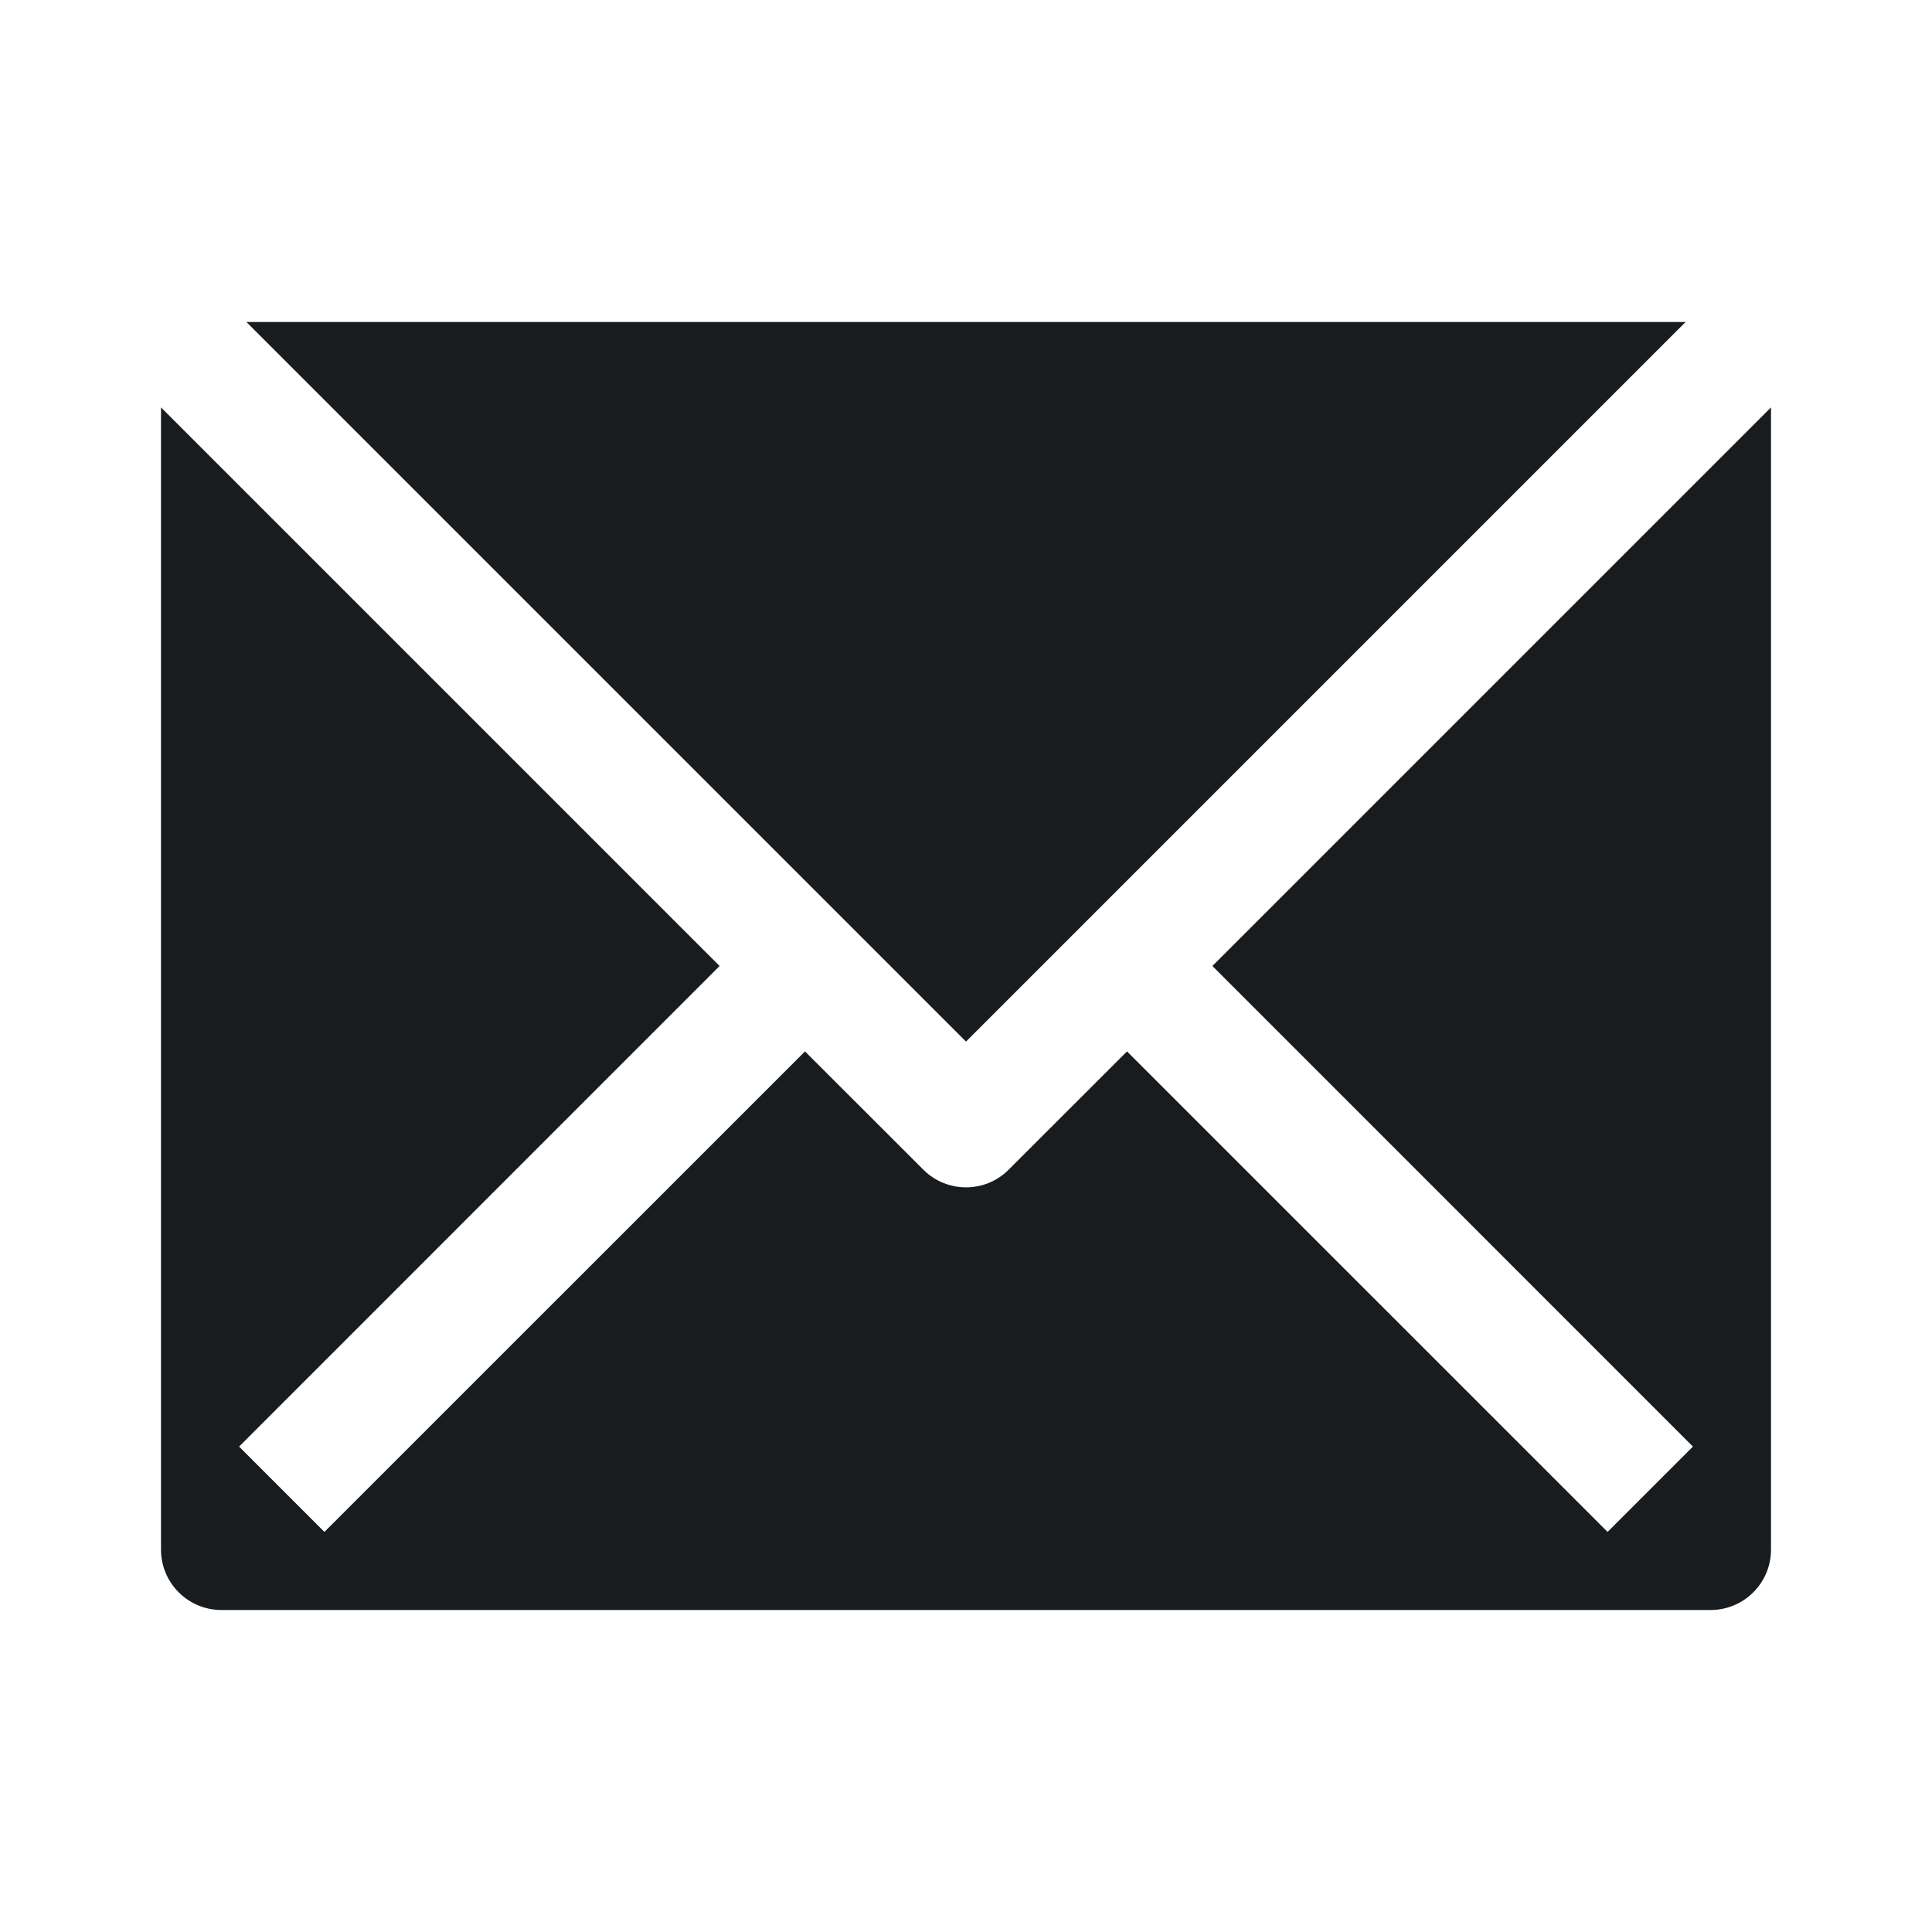 <svg width="24" height="24" viewBox="0 0 24 24" fill="none" xmlns="http://www.w3.org/2000/svg">
<path d="M12 12.939L20.939 4H3.061L12 12.939Z" fill="#191C1E"/>
<path d="M10 13.061L11.47 14.53C11.763 14.823 12.238 14.823 12.53 14.53L14 13.061L19.97 19.03L21.03 17.97L15.061 12L22 5.061V19.25C22 19.664 21.664 20 21.25 20H2.75C2.336 20 2 19.664 2 19.25V5.061L8.939 12L2.97 17.97L4.03 19.03L10 13.061Z" fill="#191C1E"/>
</svg>
